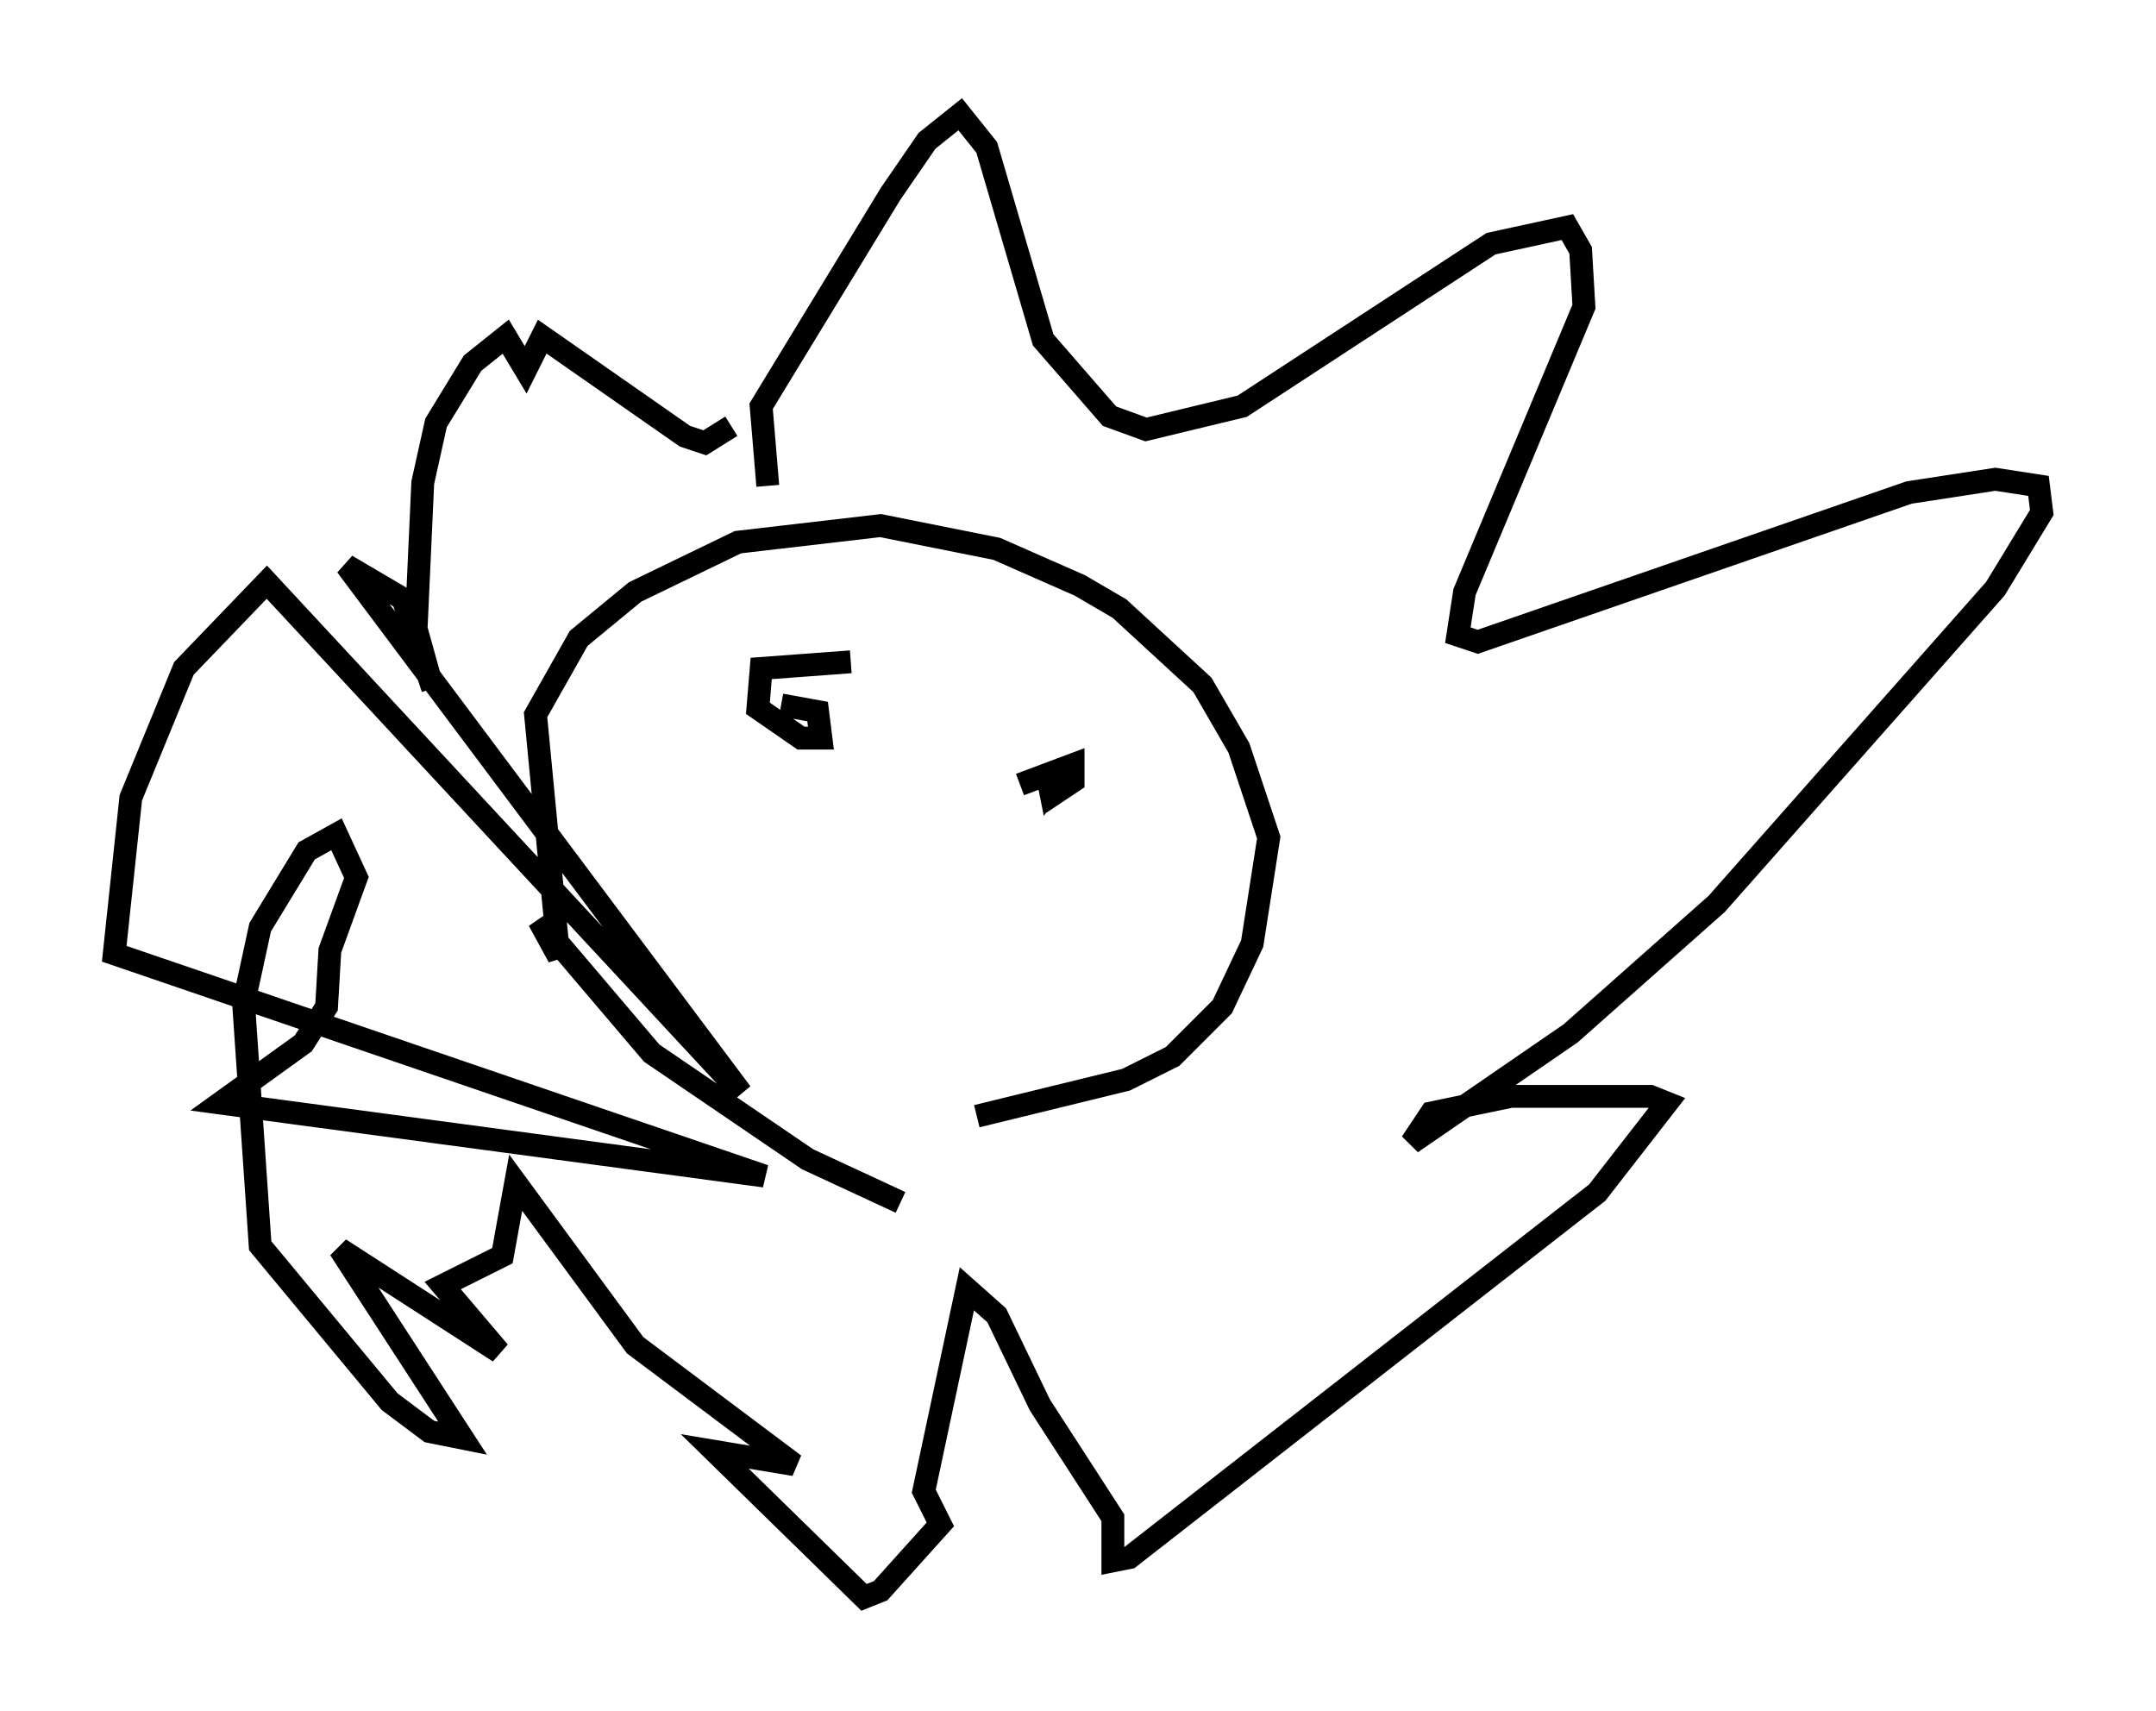 <?xml version="1.0" encoding="utf-8" ?>
<svg baseProfile="full" height="74.927" version="1.1" width="94.391" xmlns="http://www.w3.org/2000/svg" xmlns:ev="http://www.w3.org/2001/xml-events" xmlns:xlink="http://www.w3.org/1999/xlink"><defs /><rect fill="white" height="74.927" width="94.391" x="0" y="0" /><path d="M48.14, 54.24 m-8.715, -1.598 l-4.067, -1.888 -6.827, -4.648 l-4.939, -5.81 0.872, 1.598 l-1.017, -10.603 1.888, -3.341 l2.469, -2.034 4.503, -2.179 l6.246, -0.726 5.084, 1.017 l3.631, 1.598 1.743, 1.017 l3.631, 3.341 1.598, 2.76 l1.307, 3.922 -0.726, 4.648 l-1.307, 2.76 -2.179, 2.179 l-2.034, 1.017 -6.536, 1.598 m-9.151, -27.598 l-0.291, -3.486 5.665, -9.296 l1.598, -2.324 1.453, -1.162 l1.162, 1.453 2.469, 8.425 l2.905, 3.341 1.598, 0.581 l4.212, -1.017 10.894, -7.117 l3.341, -0.726 0.581, 1.017 l0.145, 2.469 -5.229, 12.492 l-0.291, 1.888 0.872, 0.291 l18.883, -6.536 3.777, -0.581 l1.888, 0.291 0.145, 1.162 l-2.034, 3.341 -12.201, 13.799 l-6.391, 5.665 -6.972, 4.793 l0.872, -1.307 3.486, -0.726 l6.101, 0.0 0.726, 0.291 l-3.05, 3.922 -20.48, 15.978 l-0.726, 0.145 0.0, -1.888 l-3.196, -4.939 -1.888, -3.922 l-1.307, -1.162 -1.888, 8.86 l0.726, 1.453 -2.615, 2.905 l-0.726, 0.291 -6.536, -6.391 l3.486, 0.581 -6.972, -5.229 l-5.229, -7.117 -0.581, 3.196 l-2.615, 1.307 2.469, 2.905 l-6.972, -4.503 5.374, 8.279 l-1.453, -0.291 -1.743, -1.307 l-5.665, -6.827 -0.726, -10.603 l0.726, -3.341 2.034, -3.341 l1.307, -0.726 0.872, 1.888 l-1.162, 3.196 -0.145, 2.469 l-1.017, 1.598 -3.631, 2.615 l23.821, 3.196 -28.469, -9.732 l0.726, -6.827 2.324, -5.665 l3.631, -3.777 20.771, 22.369 l-17.285, -23.095 2.469, 1.453 l1.307, 3.922 -0.726, -2.615 l0.291, -6.391 0.581, -2.615 l1.598, -2.615 1.453, -1.162 l0.872, 1.453 0.726, -1.453 l6.246, 4.358 0.872, 0.291 l1.162, -0.726 m2.179, 12.201 l1.598, 0.291 0.145, 1.162 l-0.872, 0.0 -1.888, -1.307 l0.145, -1.743 3.922, -0.291 m7.408, 5.374 l2.324, -0.872 0.0, 0.726 l-0.872, 0.581 -0.291, -1.017 l0.145, 0.726 0.726, -1.017 " fill="none" stroke="black" stroke-width="1" /></svg>